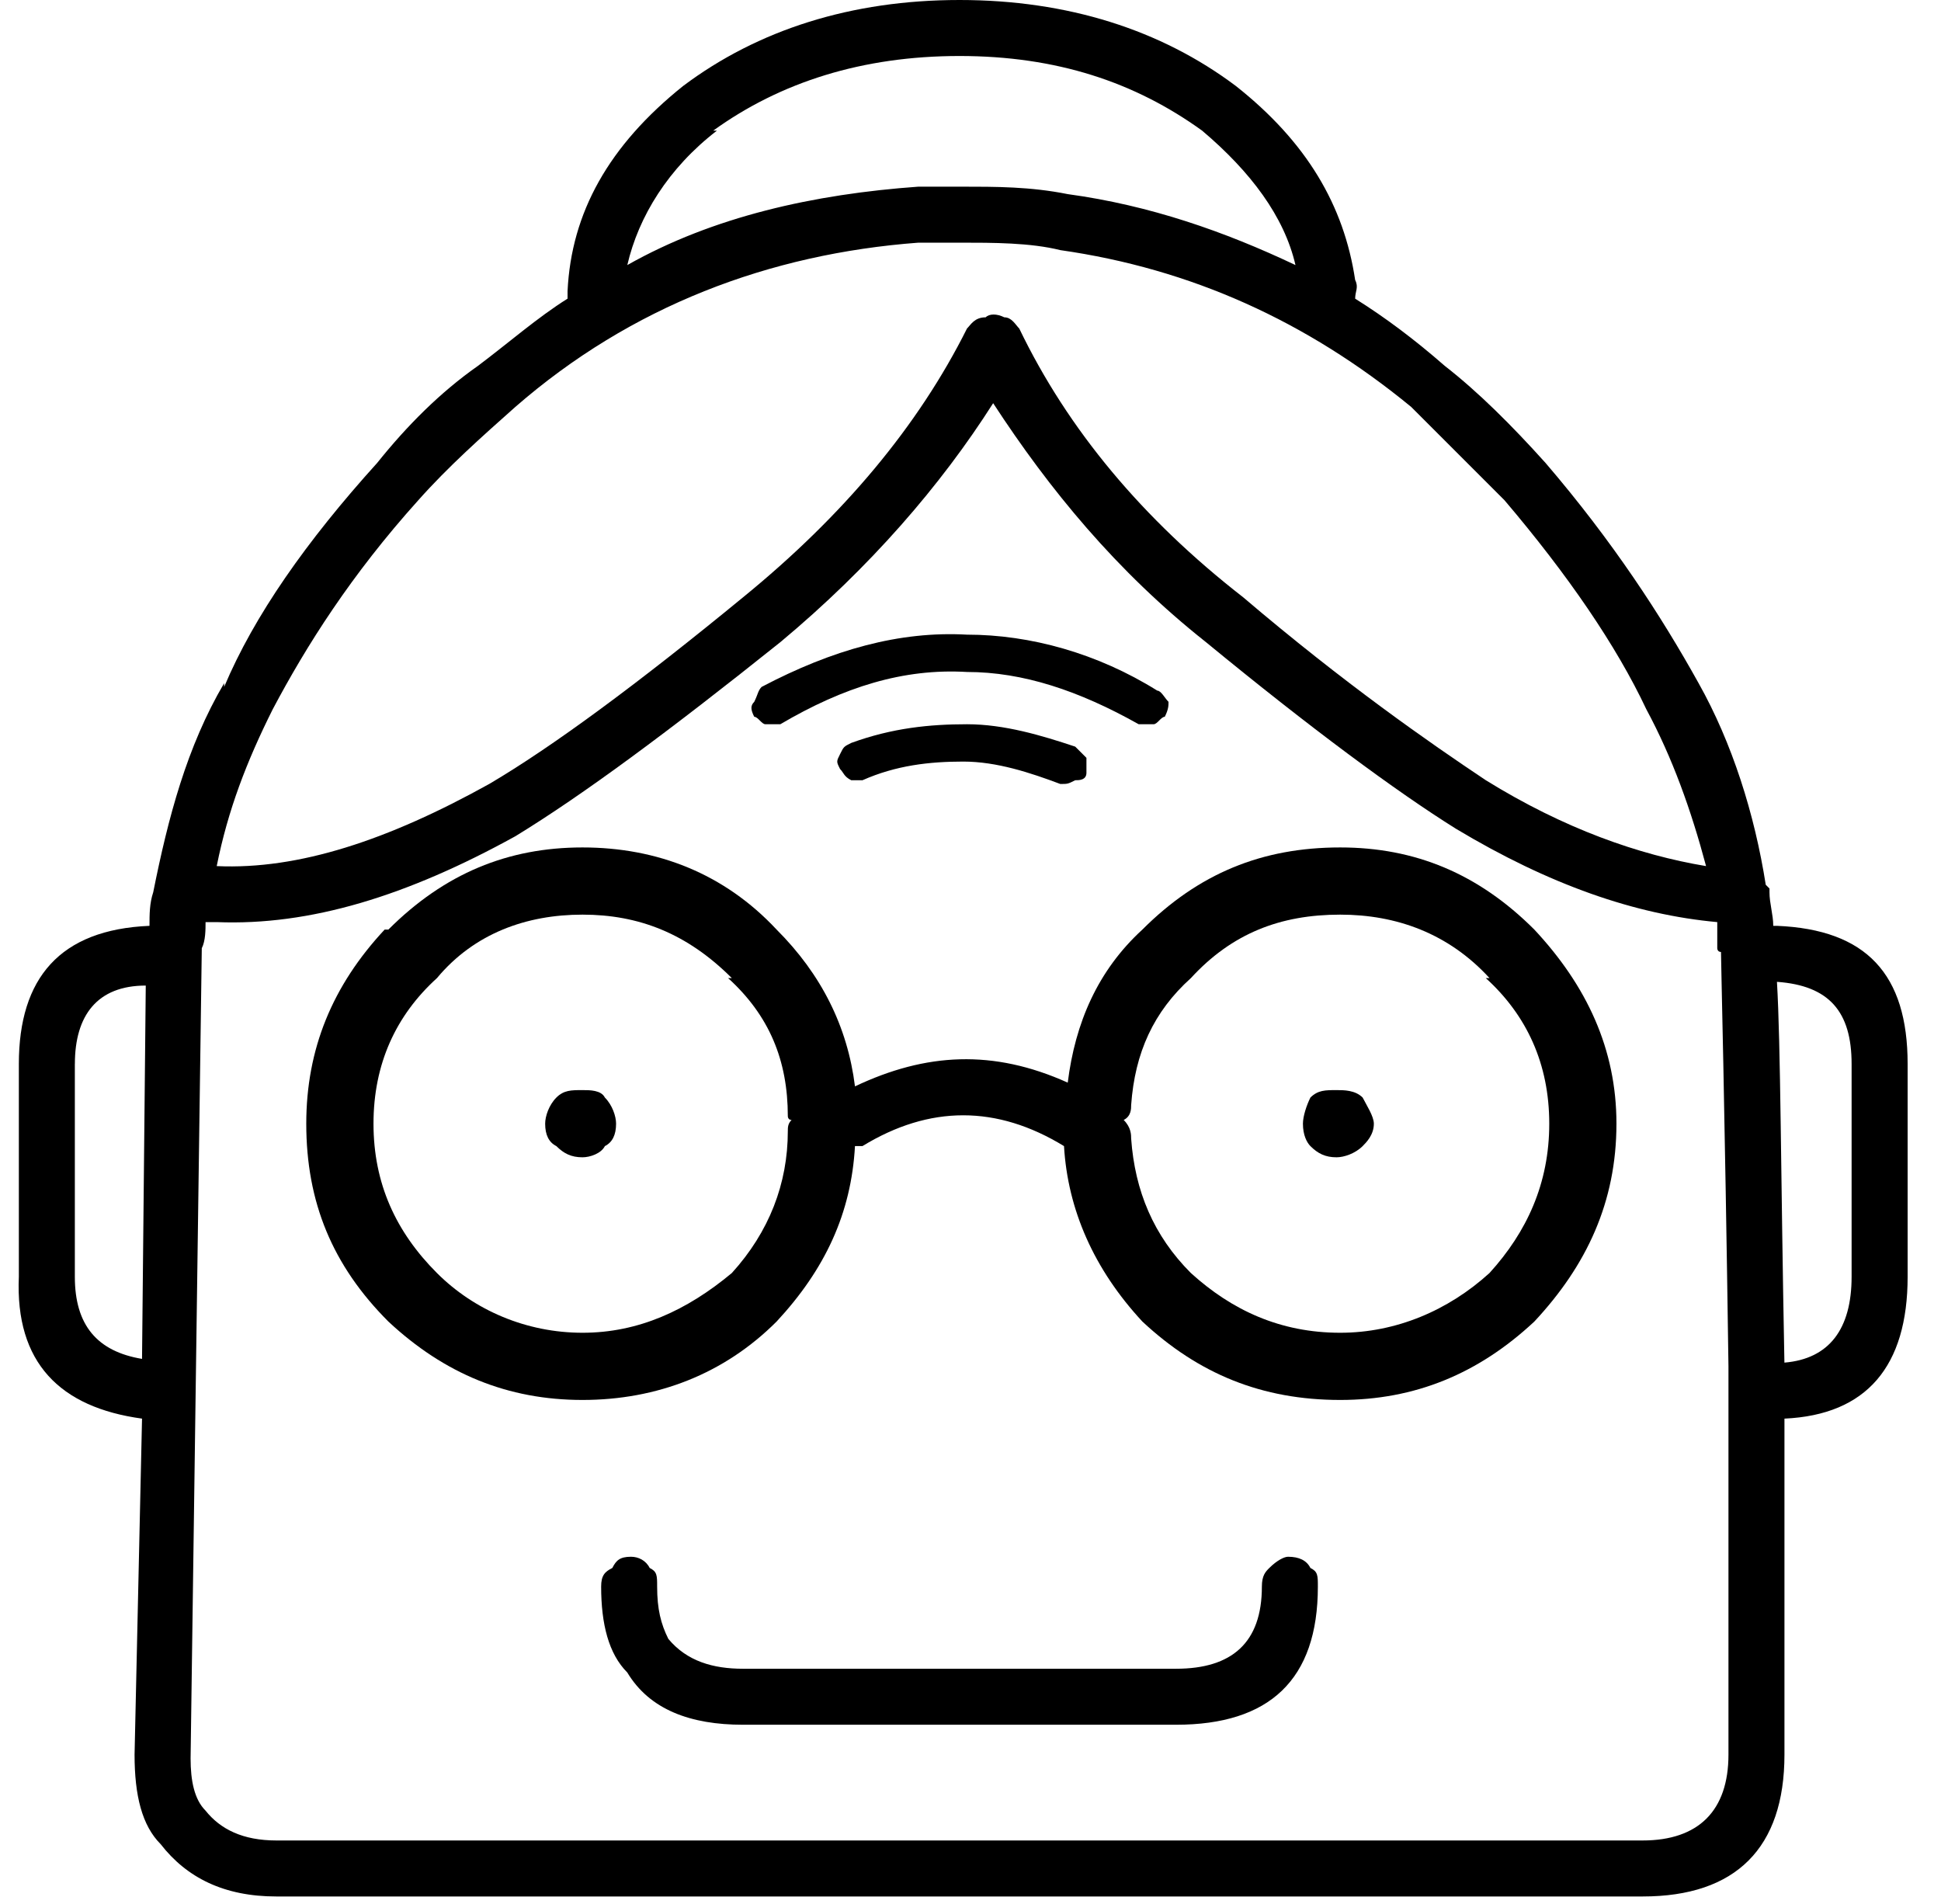 <svg xmlns="http://www.w3.org/2000/svg" version="1.1" xmlns:xlink="http://www.w3.org/1999/xlink" width="52" height="51"><svg width="52" height="51" viewBox="0 0 52 51" fill="none" xmlns="http://www.w3.org/2000/svg">
  <path d="M45.506 18.3C44.506 16.5 43.206 14.5 41.405 12.4C40.506 11.4 39.605 10.5 38.705 9.8C37.905 9.1 37.105 8.5 36.305 8C36.305 7.8 36.405 7.7 36.305 7.5C36.005 5.5 35.005 3.8 33.105 2.3C31.105 0.8 28.605 0 25.705 0C22.805 0 20.305 0.8 18.305 2.3C16.305 3.9 15.305 5.7 15.205 7.8C15.205 7.8 15.205 7.9 15.205 8C14.405 8.5 13.605 9.2 12.805 9.8C11.805 10.5 10.905 11.4 10.105 12.4C8.205 14.5 6.805 16.5 6.005 18.4V18.3C5.005 20 4.505 21.9 4.105 23.9C4.005 24.2 4.005 24.5 4.005 24.8C1.605 24.9 0.505 26.2 0.505 28.5V34.2C0.404 36.5 1.605 37.7 3.805 38L3.605 47C3.605 48.1 3.805 48.9 4.305 49.4C5.005 50.3 6.005 50.8 7.405 50.8H44.006C46.506 50.8 47.806 49.5 47.806 47V40.7C47.806 39.8 47.806 38.9 47.806 38C50.006 37.9 51.106 36.6 51.106 34.2V28.5C51.106 26.1 50.006 24.9 47.606 24.8H47.506C47.506 24.5 47.405 24.2 47.405 23.9V23.8L47.305 23.7C47.006 21.8 46.405 19.9 45.506 18.3ZM37.806 10.9C38.606 11.7 39.406 12.5 40.306 13.4C42.006 15.4 43.306 17.3 44.106 19C44.806 20.3 45.306 21.7 45.706 23.2C43.906 22.9 41.906 22.2 39.806 20.9C38.306 19.9 36.006 18.3 33.306 16C30.606 13.9 28.606 11.5 27.306 8.8C27.206 8.7 27.106 8.5 26.906 8.5C26.706 8.4 26.507 8.4 26.406 8.5C26.106 8.5 26.007 8.7 25.906 8.8C24.606 11.4 22.606 13.8 19.906 16C17.106 18.3 14.806 20 13.106 21C10.406 22.5 8.006 23.3 5.806 23.2C6.106 21.7 6.606 20.4 7.306 19C8.206 17.3 9.406 15.4 11.206 13.4C12.006 12.5 12.906 11.7 13.806 10.9C16.906 8.2 20.606 6.8 24.606 6.5H24.706C25.106 6.5 25.406 6.5 25.706 6.5C26.606 6.5 27.606 6.5 28.406 6.7C31.905 7.2 35.006 8.6 37.806 10.9ZM39.006 22.2C41.506 23.7 43.806 24.5 46.006 24.7C46.006 24.9 46.006 25.2 46.006 25.4C46.006 25.4 46.006 25.5 46.106 25.5C46.106 25.8 46.206 29.5 46.306 36.6C46.306 38 46.306 39.4 46.306 40.7V47C46.306 48.5 45.506 49.3 44.006 49.3H7.405C6.506 49.3 5.905 49 5.506 48.5C5.206 48.2 5.106 47.7 5.106 47.1L5.406 25.4C5.507 25.2 5.507 24.9 5.507 24.7C5.607 24.7 5.707 24.7 5.807 24.7C8.307 24.8 10.907 24 13.807 22.4C15.607 21.3 17.907 19.6 20.907 17.2C23.307 15.2 25.207 13 26.607 10.8C28.107 13.1 29.907 15.3 32.307 17.2C35.105 19.5 37.405 21.2 39.006 22.2ZM47.605 26.3C49.005 26.4 49.605 27.1 49.605 28.5V34.2C49.605 35.6 49.005 36.4 47.805 36.5C47.706 31.4 47.706 28 47.605 26.3ZM32.206 3.5C33.506 4.6 34.406 5.8 34.706 7.1C32.806 6.2 30.806 5.5 28.606 5.2C27.606 5 26.706 5 25.706 5C25.306 5 24.906 5 24.606 5C21.806 5.2 19.106 5.8 16.806 7.1C17.106 5.8 17.906 4.5 19.206 3.5H19.106C20.906 2.2 23.106 1.5 25.706 1.5C28.306 1.5 30.405 2.2 32.206 3.5ZM2.006 28.5C2.006 27.2 2.606 26.4 3.905 26.4L3.805 36.4C2.605 36.2 2.005 35.5 2.005 34.2V28.5H2.006Z" fill="black"></path>
  <path d="M41.105 24.9C39.605 23.4 37.905 22.7 35.905 22.7C33.805 22.7 32.105 23.4 30.605 24.9C29.405 26 28.805 27.4 28.605 29C26.605 28.1 24.805 28.2 22.905 29.1C22.705 27.5 22.006 26.1 20.805 24.9C19.405 23.4 17.605 22.7 15.605 22.7C13.605 22.7 11.905 23.4 10.405 24.9H10.305C8.905 26.4 8.205 28.1 8.205 30.1C8.205 32.2 8.905 33.9 10.405 35.4C11.905 36.8 13.605 37.5 15.605 37.5C17.605 37.5 19.405 36.8 20.805 35.4C22.105 34 22.805 32.5 22.905 30.7C23.006 30.7 23.105 30.7 23.105 30.7C24.905 29.6 26.705 29.6 28.505 30.7C28.605 32.4 29.305 34 30.605 35.4C32.105 36.8 33.805 37.5 35.905 37.5C37.905 37.5 39.605 36.8 41.105 35.4C42.505 33.9 43.305 32.2 43.305 30.1C43.306 28.1 42.506 26.4 41.105 24.9ZM39.905 26.2H39.805C40.905 27.2 41.505 28.5 41.505 30.1C41.505 31.7 40.904 33 39.904 34.1C38.804 35.1 37.404 35.7 35.904 35.7C34.304 35.7 33.005 35.1 31.904 34.1C30.904 33.1 30.404 31.9 30.304 30.5C30.304 30.4 30.304 30.2 30.104 30C30.304 29.9 30.304 29.7 30.304 29.6C30.404 28.2 30.904 27.1 31.904 26.2C33.005 25 34.304 24.5 35.904 24.5C37.405 24.5 38.806 25 39.905 26.2ZM11.706 26.2C12.706 25 14.106 24.5 15.606 24.5C17.106 24.5 18.406 25 19.606 26.2H19.506C20.606 27.2 21.106 28.4 21.106 29.9C21.106 29.9 21.106 30 21.206 30C21.106 30.1 21.106 30.2 21.106 30.3C21.106 31.7 20.606 33 19.606 34.1C18.406 35.1 17.106 35.7 15.606 35.7C14.106 35.7 12.706 35.1 11.706 34.1C10.606 33 10.006 31.7 10.006 30.1C10.006 28.5 10.605 27.2 11.706 26.2Z" fill="black"></path>
  <path d="M36.806 30.1C36.806 29.9 36.606 29.6 36.506 29.4C36.306 29.2 36.006 29.2 35.806 29.2C35.506 29.2 35.306 29.2 35.106 29.4C35.006 29.6 34.906 29.9 34.906 30.1C34.906 30.4 35.007 30.6 35.106 30.7C35.306 30.9 35.506 31 35.806 31C36.006 31 36.306 30.9 36.506 30.7C36.605 30.6 36.806 30.4 36.806 30.1Z" fill="black"></path>
  <path d="M14.605 30.1C14.605 30.4 14.705 30.6 14.905 30.7C15.105 30.9 15.305 31 15.605 31C15.805 31 16.105 30.9 16.205 30.7C16.405 30.6 16.505 30.4 16.505 30.1C16.505 29.9 16.404 29.6 16.205 29.4C16.105 29.2 15.805 29.2 15.605 29.2C15.305 29.2 15.105 29.2 14.905 29.4C14.706 29.6 14.605 29.9 14.605 30.1Z" fill="black"></path>
  <path d="M20.206 18.8C20.106 18.9 20.106 19 20.206 19.2C20.306 19.2 20.406 19.4 20.506 19.4C20.606 19.4 20.806 19.4 20.905 19.4C22.605 18.4 24.205 17.9 25.905 18C27.405 18 28.905 18.5 30.506 19.4C30.606 19.4 30.806 19.4 30.905 19.4C31.006 19.4 31.105 19.2 31.205 19.2C31.305 19 31.305 18.9 31.305 18.8C31.205 18.7 31.105 18.5 31.005 18.5C29.404 17.5 27.605 17 25.904 17C24.104 16.9 22.304 17.4 20.404 18.4C20.306 18.5 20.306 18.6 20.206 18.8Z" fill="black"></path>
  <path d="M22.506 20.2C22.405 20.4 22.405 20.4 22.506 20.6C22.606 20.7 22.606 20.8 22.806 20.9C22.906 20.9 23.006 20.9 23.106 20.9C24.006 20.5 24.906 20.4 25.806 20.4C26.706 20.4 27.606 20.7 28.406 21C28.606 21 28.606 21 28.806 20.9C28.906 20.9 29.106 20.9 29.106 20.7C29.106 20.5 29.106 20.4 29.106 20.3C29.006 20.2 28.906 20.1 28.806 20C27.906 19.7 26.906 19.4 25.906 19.4C24.906 19.4 23.906 19.5 22.806 19.9C22.605 20 22.605 20 22.506 20.2Z" fill="black"></path>
  <path d="M17.905 43.9C17.705 43.5 17.605 43.1 17.605 42.5C17.605 42.2 17.605 42.1 17.405 42C17.305 41.8 17.105 41.7 16.905 41.7C16.605 41.7 16.506 41.8 16.405 42C16.205 42.1 16.105 42.2 16.105 42.5C16.105 43.5 16.305 44.3 16.805 44.8C17.405 45.8 18.505 46.2 19.905 46.2H31.506C34.006 46.2 35.306 45 35.306 42.5C35.306 42.2 35.306 42.1 35.106 42C35.006 41.8 34.806 41.7 34.506 41.7C34.405 41.7 34.206 41.8 34.006 42C33.905 42.1 33.806 42.2 33.806 42.5C33.806 44 33.006 44.7 31.506 44.7H19.905C19.105 44.7 18.405 44.5 17.905 43.9Z" fill="black"></path>
</svg><style>@media (prefers-color-scheme: light) { :root { filter: none; } }
@media (prefers-color-scheme: dark) { :root { filter: invert(100%); } }
</style></svg>